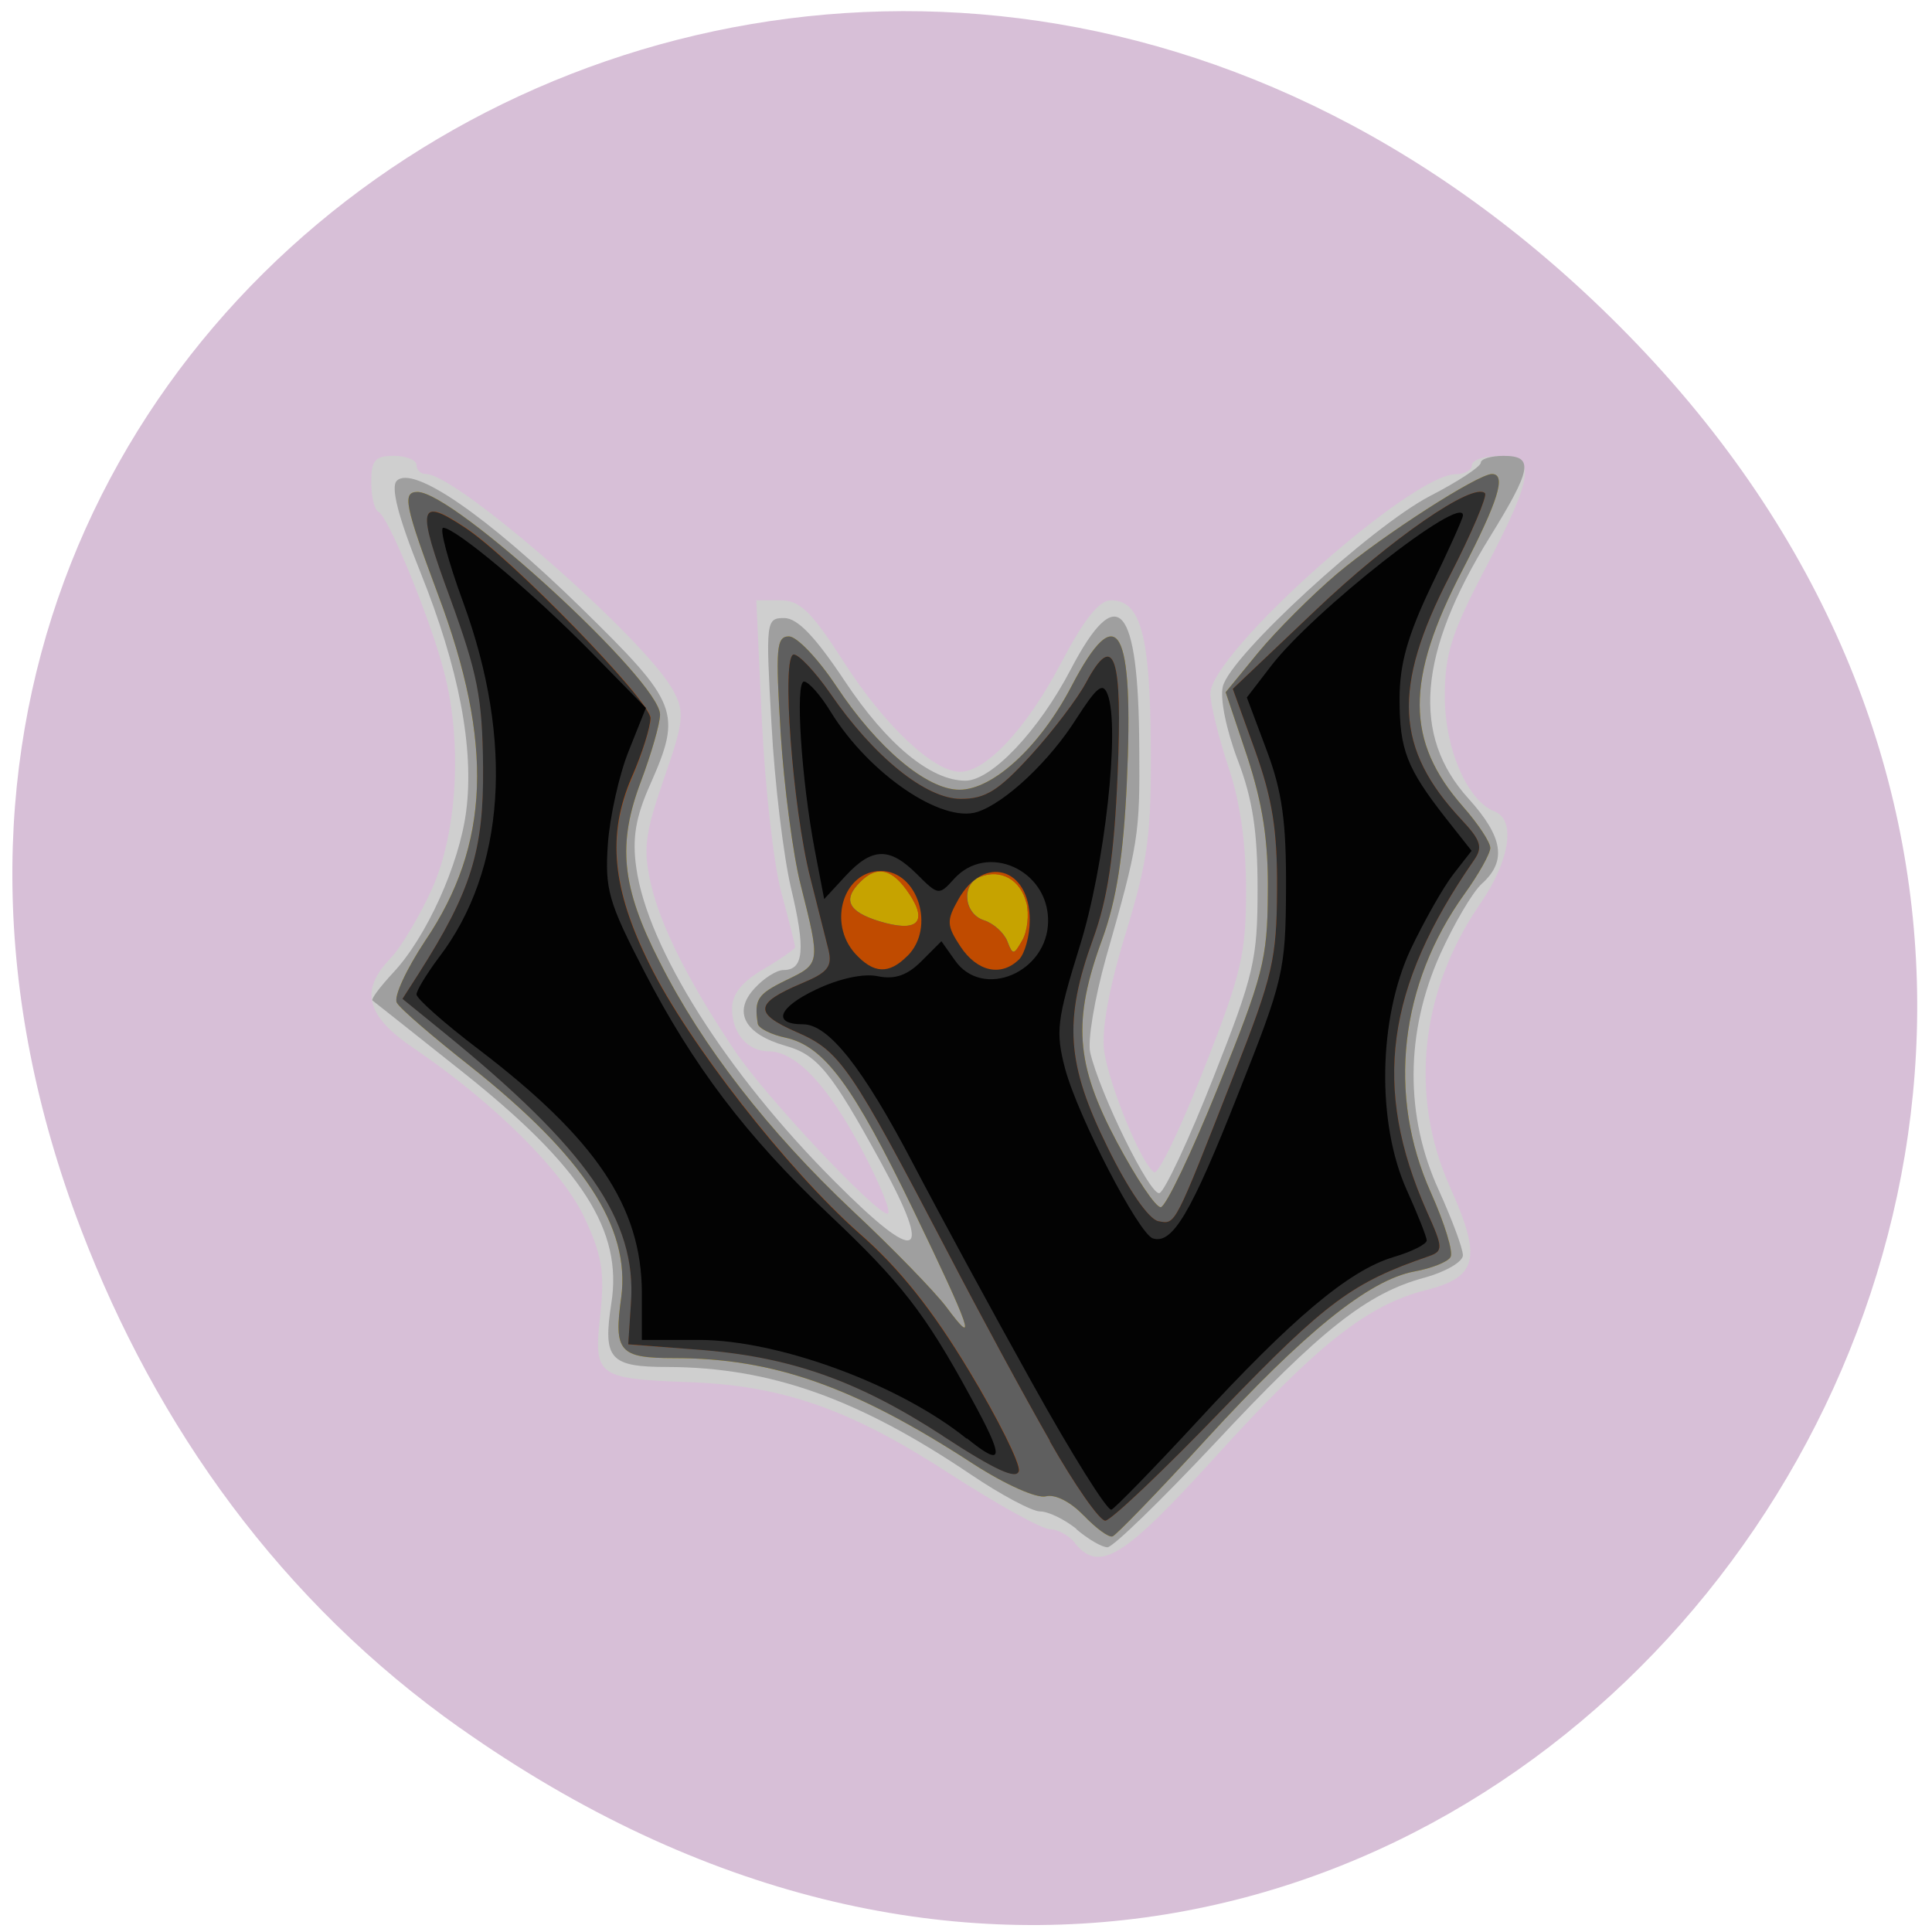 <svg xmlns="http://www.w3.org/2000/svg" viewBox="0 0 22 22"><path d="m 5.238 19.676 c 11.09 7.836 22.336 -6.637 13.297 -15.867 c -8.516 -8.699 -21.75 -0.637 -17.613 10.188 c 0.863 2.258 2.281 4.242 4.316 5.68" fill="#d7bfd7"/><path d="m 12.242 17.57 c -0.07 -0.086 -0.199 -0.156 -0.285 -0.156 c -0.09 0 -0.598 -0.281 -1.137 -0.629 c -1.137 -0.738 -1.906 -1.01 -2.992 -1.047 c -1.035 -0.039 -1.07 -0.066 -0.992 -0.773 c 0.051 -0.48 0.02 -0.668 -0.18 -1.098 c -0.25 -0.535 -1.031 -1.309 -1.938 -1.926 c -0.551 -0.371 -0.625 -0.66 -0.273 -1.027 c 0.121 -0.125 0.332 -0.48 0.473 -0.789 c 0.289 -0.641 0.348 -1.668 0.141 -2.465 c -0.152 -0.598 -0.641 -1.789 -0.75 -1.832 c -0.043 -0.02 -0.082 -0.172 -0.082 -0.336 c 0 -0.25 0.043 -0.301 0.258 -0.301 c 0.141 0 0.258 0.047 0.258 0.105 c 0 0.055 0.047 0.102 0.109 0.102 c 0.352 0 2.527 1.906 2.82 2.477 c 0.125 0.234 0.113 0.352 -0.113 0.996 c -0.215 0.625 -0.238 0.793 -0.148 1.191 c 0.109 0.48 0.434 1.125 0.961 1.91 c 0.355 0.527 1.598 1.848 1.734 1.848 c 0.051 0 -0.078 -0.324 -0.289 -0.723 c -0.387 -0.734 -0.754 -1.125 -1.063 -1.125 c -0.242 0 -0.418 -0.207 -0.418 -0.488 c 0 -0.164 0.113 -0.305 0.359 -0.449 c 0.199 -0.117 0.359 -0.23 0.359 -0.25 c 0 -0.02 -0.07 -0.305 -0.16 -0.633 c -0.086 -0.324 -0.184 -1.207 -0.219 -1.953 l -0.063 -1.363 h 0.273 c 0.227 0 0.352 0.125 0.727 0.707 c 0.457 0.715 1.02 1.246 1.32 1.246 c 0.297 0 0.762 -0.5 1.145 -1.23 c 0.27 -0.512 0.438 -0.723 0.574 -0.723 c 0.336 0 0.445 0.391 0.453 1.645 c 0.008 1.02 -0.031 1.313 -0.285 2.145 c -0.191 0.625 -0.277 1.094 -0.246 1.34 c 0.055 0.391 0.426 1.293 0.57 1.383 c 0.047 0.027 0.301 -0.5 0.566 -1.176 c 0.43 -1.09 0.48 -1.316 0.48 -2.031 c 0 -0.531 -0.066 -1.016 -0.203 -1.414 c -0.109 -0.332 -0.203 -0.707 -0.203 -0.828 c -0.008 -0.453 2.281 -2.5 2.793 -2.5 c 0.102 0 0.184 -0.047 0.184 -0.102 c 0 -0.059 0.137 -0.105 0.309 -0.105 c 0.43 0 0.402 0.215 -0.156 1.281 c -0.387 0.738 -0.461 0.977 -0.461 1.457 c 0 0.598 0.258 1.188 0.566 1.309 c 0.246 0.094 0.176 0.559 -0.16 1.047 c -0.688 0.996 -0.813 2.188 -0.348 3.227 c 0.367 0.816 0.316 1.027 -0.27 1.176 c -0.668 0.168 -1.242 0.621 -2.406 1.906 c -1.043 1.148 -1.313 1.316 -1.594 0.977" fill="#cfcfcf"/><path d="m 12.258 17.41 c -0.137 -0.109 -0.32 -0.199 -0.414 -0.199 c -0.09 0 -0.445 -0.188 -0.785 -0.418 c -1.285 -0.867 -2.285 -1.223 -3.457 -1.227 c -0.66 0 -0.738 -0.09 -0.641 -0.723 c 0.133 -0.828 -0.332 -1.555 -1.699 -2.641 c -0.539 -0.43 -1 -0.793 -1.02 -0.809 c -0.02 -0.016 0.086 -0.156 0.234 -0.316 c 0.379 -0.402 0.754 -1.234 0.832 -1.836 c 0.094 -0.715 -0.082 -1.633 -0.52 -2.723 c -0.258 -0.641 -0.34 -0.973 -0.27 -1.043 c 0.184 -0.184 1.031 0.402 2.098 1.445 c 1.117 1.094 1.152 1.188 0.785 2.02 c -0.164 0.367 -0.203 0.609 -0.156 0.938 c 0.125 0.91 1.027 2.344 2.262 3.578 c 0.957 0.961 1.129 0.887 0.52 -0.227 c -0.559 -1.02 -0.719 -1.219 -1.082 -1.32 c -0.465 -0.133 -0.602 -0.383 -0.355 -0.652 c 0.105 -0.117 0.254 -0.211 0.332 -0.211 c 0.23 0 0.254 -0.23 0.086 -0.93 c -0.086 -0.367 -0.188 -1.207 -0.223 -1.871 c -0.066 -1.172 -0.063 -1.207 0.145 -1.207 c 0.152 0 0.355 0.215 0.688 0.715 c 0.48 0.723 0.98 1.137 1.375 1.137 c 0.297 0 0.836 -0.57 1.199 -1.266 c 0.535 -1.023 0.773 -0.754 0.781 0.887 c 0.008 1 -0.008 1.094 -0.379 2.395 c -0.129 0.461 -0.211 0.945 -0.18 1.078 c 0.109 0.469 0.684 1.637 0.789 1.602 c 0.059 -0.02 0.336 -0.609 0.613 -1.313 c 0.465 -1.176 0.504 -1.348 0.504 -2.152 c 0 -0.652 -0.055 -1.02 -0.227 -1.469 c -0.129 -0.34 -0.203 -0.699 -0.168 -0.836 c 0.086 -0.348 1.684 -1.816 2.359 -2.168 c 0.32 -0.164 0.578 -0.336 0.578 -0.379 c 0 -0.043 0.117 -0.078 0.258 -0.078 c 0.352 0 0.324 0.148 -0.156 0.926 c -0.816 1.32 -0.895 2.258 -0.242 2.977 c 0.395 0.438 0.438 0.711 0.152 0.969 c -0.105 0.094 -0.32 0.461 -0.477 0.809 c -0.395 0.883 -0.402 1.836 -0.012 2.684 c 0.148 0.328 0.273 0.66 0.273 0.738 c 0 0.074 -0.195 0.188 -0.434 0.254 c -0.656 0.176 -1.184 0.594 -2.395 1.891 c -0.609 0.648 -1.16 1.184 -1.219 1.18 c -0.063 0 -0.223 -0.094 -0.355 -0.207" fill="#9f9f9f"/><path d="m 12.34 17.258 c -0.148 -0.156 -0.324 -0.246 -0.43 -0.219 c -0.102 0.027 -0.461 -0.133 -0.824 -0.367 c -1.355 -0.883 -2.277 -1.207 -3.41 -1.207 c -0.625 0 -0.688 -0.074 -0.602 -0.691 c 0.105 -0.797 -0.422 -1.602 -1.715 -2.629 c -0.426 -0.336 -0.805 -0.66 -0.84 -0.727 c -0.039 -0.066 0.109 -0.383 0.324 -0.707 c 0.738 -1.094 0.781 -2.246 0.145 -3.941 c -0.379 -1.016 -0.41 -1.168 -0.234 -1.168 c 0.418 0 2.762 2.152 2.762 2.535 c 0 0.102 -0.098 0.441 -0.215 0.754 c -0.273 0.719 -0.227 1.207 0.211 2.063 c 0.484 0.961 1.238 1.93 2.191 2.828 c 0.465 0.434 0.945 0.93 1.074 1.102 c 0.359 0.484 0.281 0.258 -0.375 -1.102 c -0.691 -1.43 -1.016 -1.867 -1.453 -1.965 c -0.168 -0.035 -0.313 -0.109 -0.32 -0.16 c -0.043 -0.277 -0.004 -0.336 0.324 -0.496 c 0.391 -0.188 0.391 -0.184 0.164 -1.086 c -0.086 -0.336 -0.188 -1.109 -0.227 -1.719 c -0.059 -0.973 -0.051 -1.109 0.094 -1.109 c 0.09 0 0.332 0.254 0.539 0.566 c 0.469 0.707 1.031 1.18 1.402 1.18 c 0.383 0 0.918 -0.492 1.277 -1.18 c 0.527 -1.01 0.711 -0.684 0.629 1.109 c -0.039 0.824 -0.117 1.324 -0.277 1.766 c -0.344 0.934 -0.309 1.426 0.164 2.316 c 0.219 0.41 0.441 0.746 0.5 0.742 c 0.055 0 0.352 -0.621 0.656 -1.375 c 0.508 -1.254 0.559 -1.449 0.563 -2.195 c 0.008 -0.605 -0.059 -1.02 -0.234 -1.559 l -0.246 -0.734 l 0.371 -0.453 c 0.207 -0.25 0.609 -0.652 0.895 -0.895 c 0.52 -0.438 1.605 -1.137 1.766 -1.137 c 0.168 0 0.07 0.309 -0.336 1.094 c -0.652 1.254 -0.648 1.949 0.008 2.695 c 0.168 0.191 0.309 0.402 0.309 0.469 c 0 0.063 -0.133 0.301 -0.293 0.523 c -0.738 1.027 -0.883 2.289 -0.383 3.402 c 0.156 0.348 0.258 0.68 0.223 0.734 c -0.031 0.055 -0.219 0.129 -0.414 0.164 c -0.516 0.098 -1.25 0.691 -2.371 1.914 c -0.539 0.59 -1.02 1.086 -1.063 1.102 c -0.043 0.016 -0.191 -0.094 -0.328 -0.238" fill="#c6a300"/><path d="m 12.34 17.258 c -0.148 -0.156 -0.324 -0.246 -0.43 -0.219 c -0.102 0.027 -0.461 -0.133 -0.824 -0.367 c -1.355 -0.883 -2.277 -1.207 -3.41 -1.207 c -0.625 0 -0.688 -0.074 -0.602 -0.691 c 0.105 -0.797 -0.422 -1.602 -1.715 -2.629 c -0.426 -0.336 -0.805 -0.66 -0.84 -0.727 c -0.039 -0.066 0.109 -0.383 0.324 -0.707 c 0.738 -1.094 0.781 -2.246 0.145 -3.941 c -0.379 -1.016 -0.41 -1.168 -0.234 -1.168 c 0.418 0 2.762 2.152 2.762 2.535 c 0 0.102 -0.098 0.441 -0.215 0.754 c -0.273 0.719 -0.227 1.207 0.211 2.063 c 0.484 0.961 1.238 1.93 2.191 2.828 c 0.465 0.434 0.945 0.93 1.074 1.102 c 0.359 0.484 0.281 0.258 -0.375 -1.102 c -0.691 -1.43 -1.016 -1.867 -1.453 -1.965 c -0.168 -0.035 -0.313 -0.109 -0.32 -0.16 c -0.043 -0.277 -0.004 -0.336 0.324 -0.496 c 0.391 -0.188 0.391 -0.184 0.164 -1.086 c -0.086 -0.336 -0.188 -1.109 -0.227 -1.719 c -0.059 -0.973 -0.051 -1.109 0.094 -1.109 c 0.09 0 0.332 0.254 0.539 0.566 c 0.469 0.707 1.031 1.18 1.402 1.18 c 0.383 0 0.918 -0.492 1.277 -1.18 c 0.527 -1.01 0.711 -0.684 0.629 1.109 c -0.039 0.824 -0.117 1.324 -0.277 1.766 c -0.344 0.934 -0.309 1.426 0.164 2.316 c 0.219 0.41 0.441 0.746 0.5 0.742 c 0.055 0 0.352 -0.621 0.656 -1.375 c 0.508 -1.254 0.559 -1.449 0.563 -2.195 c 0.008 -0.605 -0.059 -1.02 -0.234 -1.559 l -0.246 -0.734 l 0.371 -0.453 c 0.207 -0.25 0.609 -0.652 0.895 -0.895 c 0.52 -0.438 1.605 -1.137 1.766 -1.137 c 0.168 0 0.07 0.309 -0.336 1.094 c -0.652 1.254 -0.648 1.949 0.008 2.695 c 0.168 0.191 0.309 0.402 0.309 0.469 c 0 0.063 -0.133 0.301 -0.293 0.523 c -0.738 1.027 -0.883 2.289 -0.383 3.402 c 0.156 0.348 0.258 0.68 0.223 0.734 c -0.031 0.055 -0.219 0.129 -0.414 0.164 c -0.516 0.098 -1.25 0.691 -2.371 1.914 c -0.539 0.59 -1.02 1.086 -1.063 1.102 c -0.043 0.016 -0.191 -0.094 -0.328 -0.238 m -0.652 -6.977 c -0.066 -0.262 -0.289 -0.391 -0.523 -0.297 c -0.223 0.082 -0.191 0.422 0.039 0.496 c 0.109 0.035 0.227 0.141 0.266 0.238 c 0.063 0.164 0.074 0.16 0.172 -0.012 c 0.059 -0.102 0.078 -0.297 0.047 -0.426 m -1.336 -0.102 c -0.188 -0.285 -0.363 -0.332 -0.555 -0.137 c -0.207 0.203 -0.141 0.34 0.211 0.449 c 0.434 0.133 0.563 0.016 0.344 -0.313" fill="#5f5f5f"/><path d="m 11.957 16.41 c -0.285 -0.496 -0.805 -1.457 -1.156 -2.133 c -1.117 -2.137 -1.234 -2.309 -1.727 -2.523 c -0.492 -0.215 -0.484 -0.328 0.051 -0.555 c 0.301 -0.125 0.355 -0.191 0.309 -0.383 c -0.031 -0.125 -0.125 -0.496 -0.207 -0.82 c -0.203 -0.797 -0.332 -2.543 -0.188 -2.543 c 0.059 0 0.246 0.199 0.414 0.441 c 0.496 0.723 1.09 1.203 1.488 1.203 c 0.281 0 0.43 -0.094 0.797 -0.496 c 0.246 -0.27 0.531 -0.645 0.629 -0.828 c 0.32 -0.598 0.418 -0.309 0.359 1.055 c -0.039 0.914 -0.113 1.406 -0.277 1.859 c -0.34 0.934 -0.305 1.43 0.164 2.379 c 0.234 0.48 0.469 0.82 0.578 0.84 c 0.199 0.035 0.172 0.086 0.863 -1.676 c 0.441 -1.121 0.484 -1.313 0.488 -2.105 c 0.004 -0.68 -0.055 -1.031 -0.25 -1.578 l -0.254 -0.703 l 0.934 -0.887 c 0.855 -0.816 1.805 -1.473 1.938 -1.34 c 0.027 0.031 -0.152 0.457 -0.406 0.949 c -0.652 1.266 -0.617 1.961 0.137 2.766 c 0.223 0.238 0.246 0.316 0.145 0.461 c -1.01 1.457 -1.164 2.59 -0.539 4 c 0.188 0.418 0.188 0.453 0.023 0.512 c -0.867 0.297 -1.164 0.516 -2.336 1.73 c -0.676 0.703 -1.285 1.281 -1.348 1.281 c -0.066 0 -0.348 -0.406 -0.633 -0.906 m -0.266 -6.129 c -0.066 -0.262 -0.289 -0.387 -0.527 -0.297 c -0.219 0.082 -0.188 0.422 0.043 0.496 c 0.109 0.035 0.227 0.141 0.266 0.238 c 0.063 0.164 0.074 0.16 0.172 -0.012 c 0.059 -0.102 0.078 -0.293 0.047 -0.426 m -1.336 -0.102 c -0.188 -0.285 -0.363 -0.328 -0.555 -0.137 c -0.207 0.203 -0.141 0.34 0.211 0.449 c 0.434 0.133 0.563 0.016 0.344 -0.313 m 0.387 6.172 c -0.973 -0.633 -1.746 -0.906 -2.813 -0.984 l -0.77 -0.055 l 0.031 -0.477 c 0.066 -0.938 -0.496 -1.75 -2.137 -3.086 l -0.465 -0.375 l 0.188 -0.293 c 0.594 -0.934 0.738 -1.395 0.73 -2.344 c -0.008 -0.797 -0.059 -1.066 -0.375 -1.926 c -0.387 -1.051 -0.363 -1.156 0.172 -0.801 c 0.523 0.344 2.109 1.973 2.109 2.168 c 0 0.098 -0.094 0.402 -0.211 0.676 c -0.285 0.652 -0.227 1.27 0.203 2.133 c 0.434 0.883 1.566 2.332 2.383 3.055 c 0.461 0.402 0.836 0.875 1.254 1.57 c 0.328 0.543 0.582 1.055 0.566 1.137 c -0.023 0.105 -0.27 -0.008 -0.867 -0.398" fill="#c04b00"/><path d="m 11.957 16.41 c -0.285 -0.496 -0.805 -1.457 -1.156 -2.133 c -1.117 -2.137 -1.234 -2.309 -1.727 -2.523 c -0.492 -0.215 -0.484 -0.328 0.051 -0.555 c 0.301 -0.125 0.355 -0.191 0.309 -0.383 c -0.031 -0.125 -0.125 -0.496 -0.207 -0.82 c -0.203 -0.797 -0.332 -2.543 -0.188 -2.543 c 0.059 0 0.246 0.199 0.414 0.441 c 0.496 0.723 1.09 1.203 1.488 1.203 c 0.281 0 0.43 -0.094 0.797 -0.496 c 0.246 -0.27 0.531 -0.645 0.629 -0.828 c 0.32 -0.598 0.418 -0.309 0.359 1.055 c -0.039 0.914 -0.113 1.406 -0.277 1.859 c -0.34 0.934 -0.305 1.43 0.164 2.379 c 0.234 0.48 0.469 0.82 0.578 0.84 c 0.199 0.035 0.172 0.086 0.863 -1.676 c 0.441 -1.121 0.484 -1.313 0.488 -2.105 c 0.004 -0.68 -0.055 -1.031 -0.25 -1.578 l -0.254 -0.703 l 0.934 -0.887 c 0.855 -0.816 1.805 -1.473 1.938 -1.34 c 0.027 0.031 -0.152 0.457 -0.406 0.949 c -0.652 1.266 -0.617 1.961 0.137 2.766 c 0.223 0.238 0.246 0.316 0.145 0.461 c -1.01 1.457 -1.164 2.59 -0.539 4 c 0.188 0.418 0.188 0.453 0.023 0.512 c -0.867 0.297 -1.164 0.516 -2.336 1.73 c -0.676 0.703 -1.285 1.281 -1.348 1.281 c -0.066 0 -0.348 -0.406 -0.633 -0.906 m -1.621 -5.523 c 0.324 -0.32 0.121 -0.969 -0.301 -0.969 c -0.426 0 -0.609 0.59 -0.293 0.941 c 0.211 0.23 0.383 0.238 0.594 0.027 m 1.273 0.039 c 0.066 -0.07 0.121 -0.27 0.121 -0.449 c 0 -0.598 -0.523 -0.75 -0.813 -0.234 c -0.137 0.242 -0.133 0.297 0.023 0.535 c 0.191 0.289 0.465 0.348 0.668 0.148 m -0.867 5.426 c -0.973 -0.633 -1.746 -0.906 -2.813 -0.984 l -0.77 -0.059 l 0.031 -0.473 c 0.066 -0.938 -0.496 -1.75 -2.141 -3.086 l -0.461 -0.375 l 0.188 -0.293 c 0.594 -0.934 0.738 -1.395 0.73 -2.344 c -0.008 -0.797 -0.063 -1.066 -0.375 -1.926 c -0.387 -1.051 -0.363 -1.156 0.172 -0.801 c 0.523 0.344 2.109 1.973 2.109 2.168 c 0 0.098 -0.094 0.402 -0.215 0.676 c -0.281 0.652 -0.223 1.27 0.207 2.133 c 0.434 0.883 1.566 2.332 2.383 3.055 c 0.461 0.402 0.836 0.875 1.254 1.57 c 0.328 0.543 0.582 1.055 0.566 1.137 c -0.023 0.105 -0.27 -0.008 -0.867 -0.398" fill="#2e2e2e"/><path d="m 11.754 15.75 c -0.449 -0.805 -1.059 -1.93 -1.355 -2.496 c -0.574 -1.098 -0.965 -1.59 -1.254 -1.59 c -0.355 0 -0.285 -0.191 0.145 -0.395 c 0.262 -0.125 0.543 -0.188 0.707 -0.152 c 0.195 0.039 0.336 -0.012 0.496 -0.172 l 0.227 -0.227 l 0.152 0.215 c 0.316 0.457 1.063 0.141 1.063 -0.449 c 0 -0.582 -0.695 -0.891 -1.07 -0.477 c -0.172 0.191 -0.18 0.191 -0.422 -0.051 c -0.313 -0.313 -0.512 -0.309 -0.816 0.02 l -0.242 0.262 l -0.105 -0.547 c -0.156 -0.816 -0.227 -1.93 -0.125 -1.93 c 0.051 0 0.191 0.156 0.309 0.352 c 0.434 0.699 1.258 1.262 1.664 1.133 c 0.316 -0.102 0.824 -0.578 1.129 -1.063 c 0.234 -0.363 0.301 -0.418 0.355 -0.277 c 0.145 0.371 -0.031 1.965 -0.32 2.879 c -0.258 0.832 -0.273 0.965 -0.164 1.383 c 0.148 0.551 0.84 1.883 1 1.934 c 0.223 0.07 0.434 -0.285 0.969 -1.641 c 0.516 -1.297 0.543 -1.406 0.547 -2.336 c 0.004 -0.762 -0.043 -1.109 -0.219 -1.578 l -0.227 -0.605 l 0.273 -0.355 c 0.48 -0.629 2.188 -1.969 2.188 -1.719 c 0 0.035 -0.164 0.398 -0.363 0.809 c -0.266 0.559 -0.359 0.883 -0.359 1.281 c 0 0.582 0.082 0.789 0.527 1.359 l 0.293 0.371 l -0.207 0.266 c -0.113 0.145 -0.332 0.531 -0.488 0.859 c -0.367 0.789 -0.387 1.973 -0.043 2.738 c 0.125 0.277 0.227 0.535 0.227 0.574 c 0 0.043 -0.172 0.129 -0.383 0.191 c -0.504 0.152 -1.148 0.695 -2.242 1.883 c -0.488 0.527 -0.922 0.973 -0.965 0.992 c -0.047 0.016 -0.453 -0.633 -0.902 -1.441 m -0.746 0.633 c -0.762 -0.617 -2.145 -1.125 -3.047 -1.125 h -0.652 v -0.539 c -0.004 -0.98 -0.523 -1.75 -1.859 -2.77 c -0.391 -0.297 -0.707 -0.578 -0.707 -0.625 c 0 -0.047 0.117 -0.238 0.258 -0.426 c 0.754 -0.988 0.852 -2.461 0.273 -4.04 c -0.172 -0.469 -0.273 -0.848 -0.227 -0.848 c 0.141 0 1.039 0.754 1.695 1.426 l 0.613 0.625 l -0.195 0.488 c -0.109 0.27 -0.215 0.746 -0.238 1.059 c -0.035 0.516 0.004 0.66 0.41 1.445 c 0.555 1.078 1.172 1.891 2.098 2.766 c 0.824 0.777 1.098 1.125 1.617 2.078 c 0.398 0.723 0.391 0.828 -0.039 0.48" fill="#030303"/></svg>
